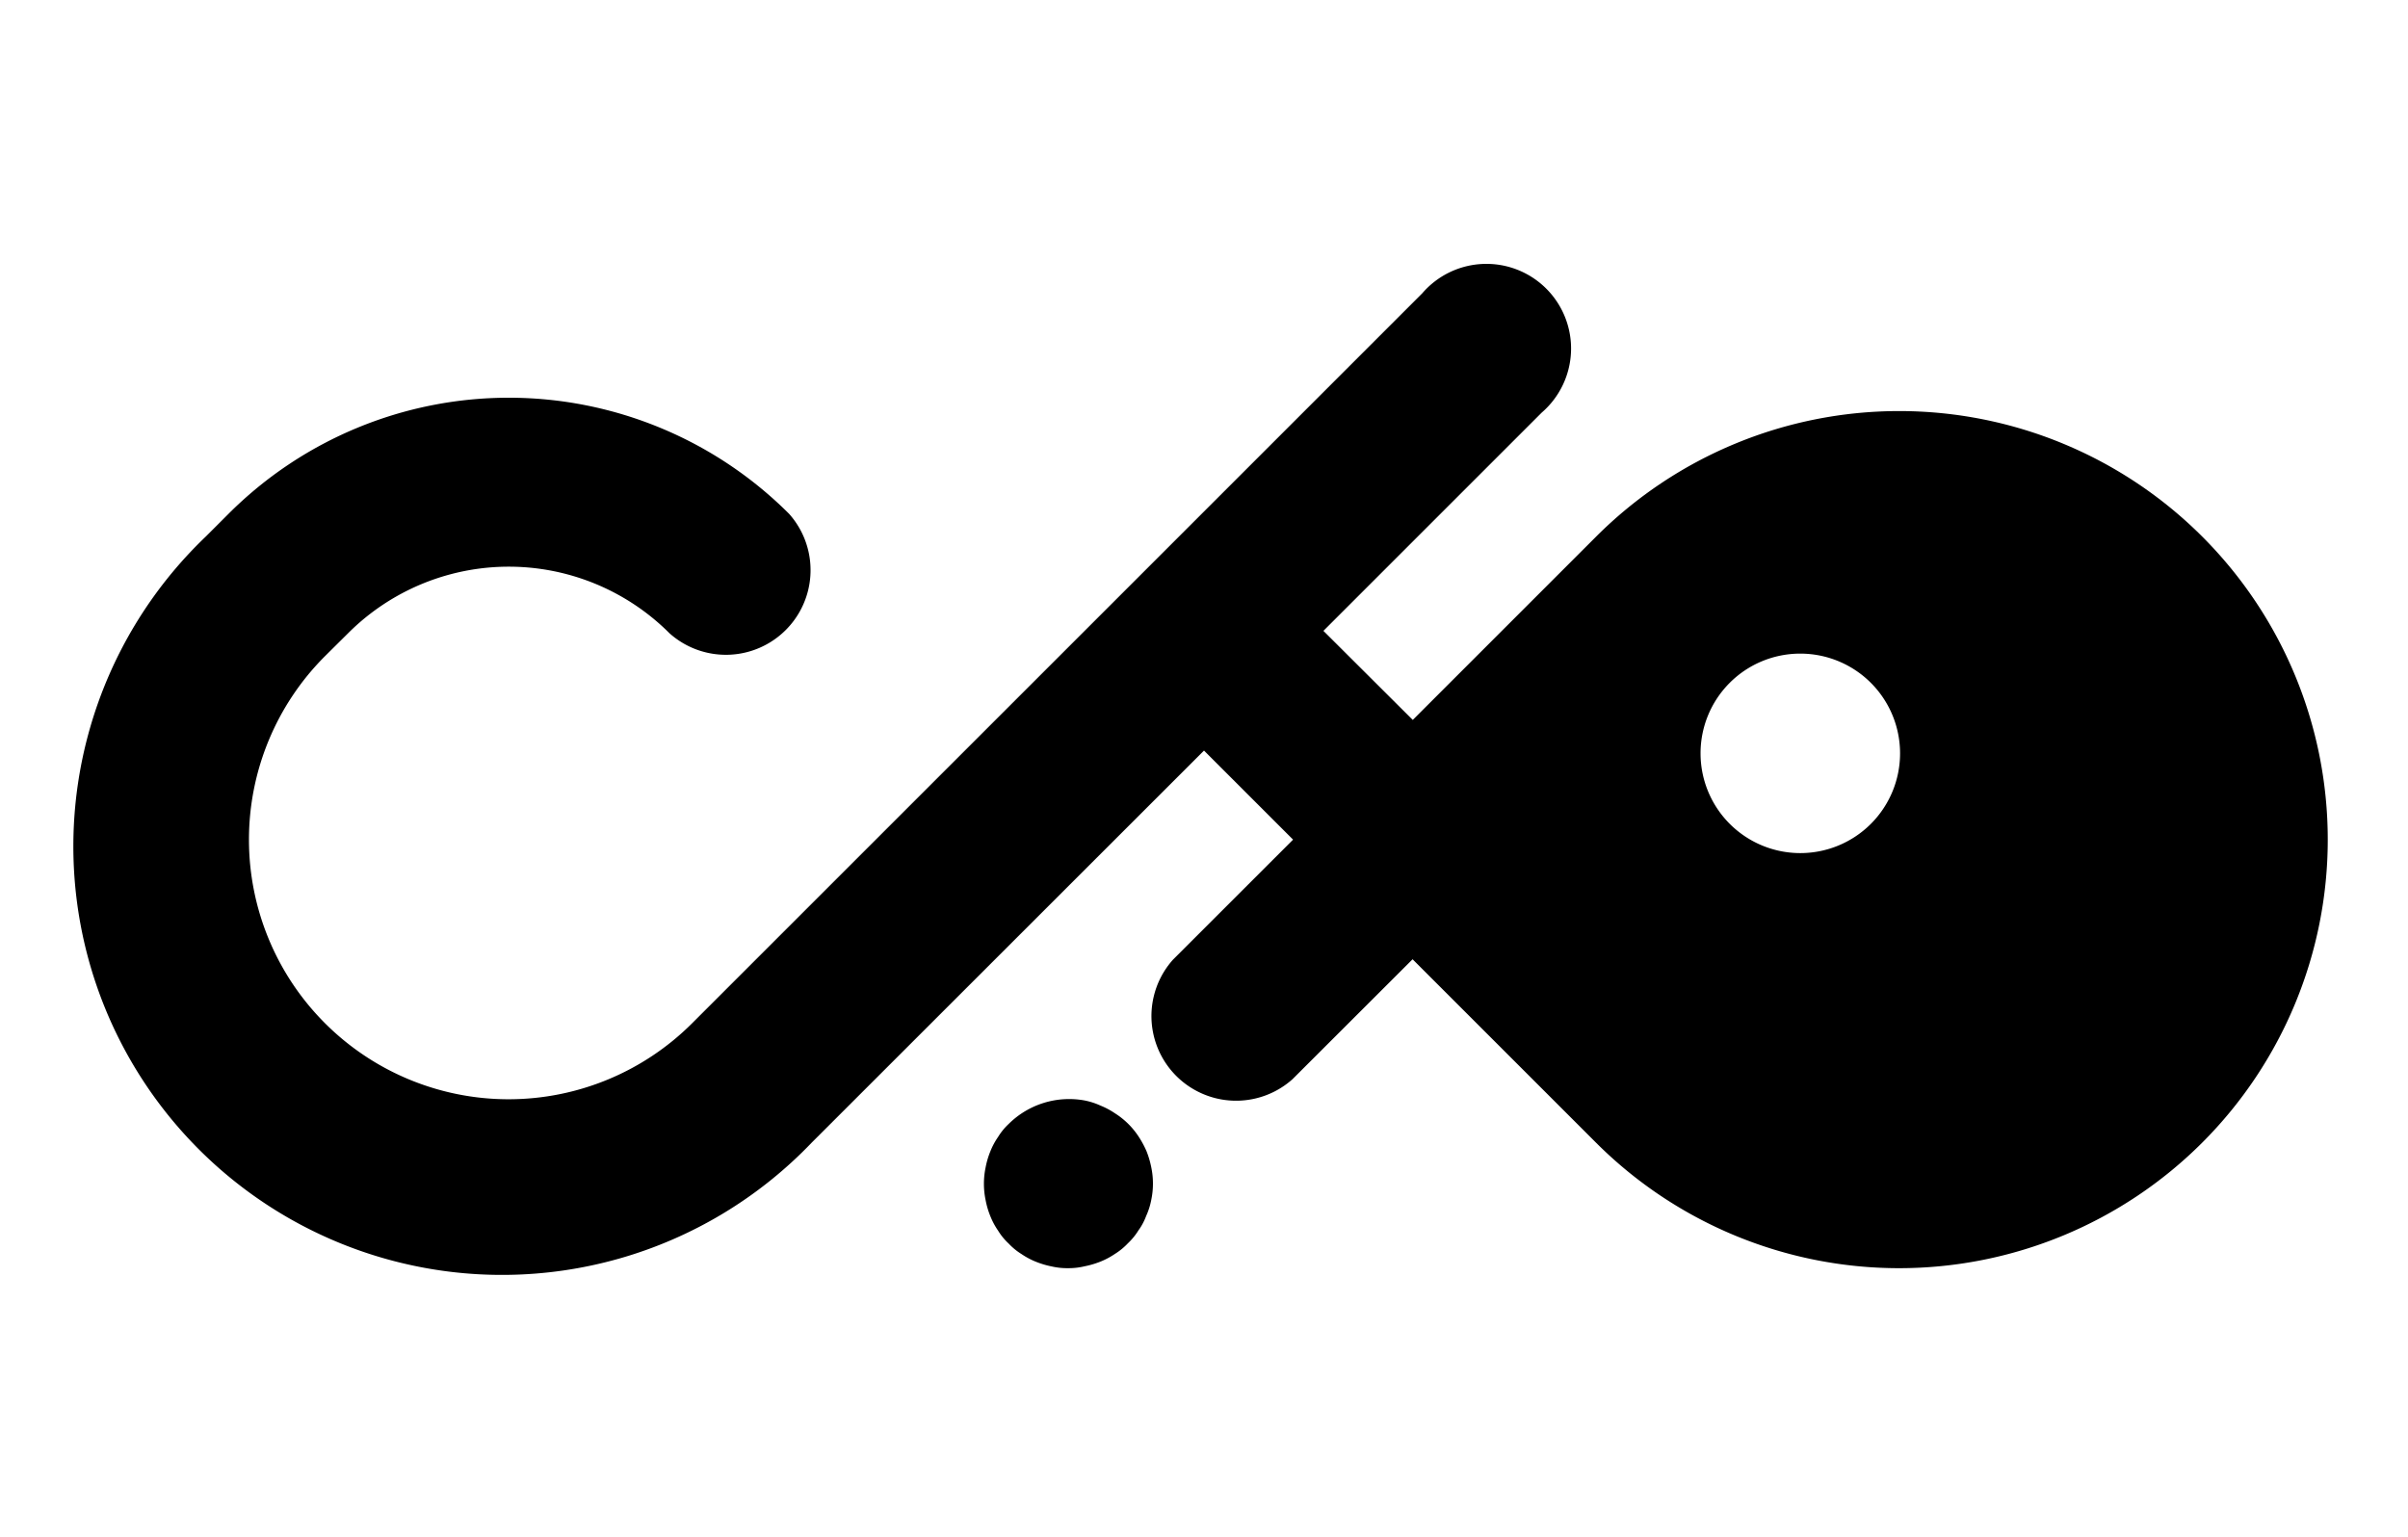 <svg id="Layer_1" data-name="Layer 1" xmlns="http://www.w3.org/2000/svg" viewBox="0 0 512 326.83"><path d="M468.24,114.1a91.12,91.12,0,0,0-128.85,0l-39,39-19-18.94,46.41-46.41A18,18,0,1,0,302.4,62.38L243.28,121.5l-96.11,96.1A55.2,55.2,0,0,1,69.1,139.54L74,134.68a48.31,48.31,0,0,1,68.36,0,18,18,0,0,0,25.41-25.42,84.27,84.27,0,0,0-119.17,0l-4.86,4.86A91.14,91.14,0,1,0,172.58,243L256,159.62l18.94,18.94L249.4,204.09a18,18,0,0,0,25.41,25.42L300.35,204l39,39A91.13,91.13,0,1,0,468.24,114.1ZM382.79,139a21.21,21.21,0,1,1-21.21,21.21A21.19,21.19,0,0,1,382.79,139Z"/><path d="M227.17,269.69a14.8,14.8,0,0,1-3.53-.36,18.93,18.93,0,0,1-3.37-1,16,16,0,0,1-3.09-1.65,13.54,13.54,0,0,1-2.73-2.24,12.86,12.86,0,0,1-2.23-2.73,15.19,15.19,0,0,1-1.65-3.08,17.6,17.6,0,0,1-1-3.39,17,17,0,0,1,0-7,17.51,17.51,0,0,1,1-3.38,14.93,14.93,0,0,1,1.65-3.08,13.17,13.17,0,0,1,2.23-2.74,18.27,18.27,0,0,1,16.24-5,15.22,15.22,0,0,1,3.31,1.08,16.33,16.33,0,0,1,3.09,1.65,16.62,16.62,0,0,1,2.8,2.23,16.85,16.85,0,0,1,2.23,2.74,21,21,0,0,1,1.66,3.08,19.87,19.87,0,0,1,1,3.38,17,17,0,0,1,0,7,14.86,14.86,0,0,1-1.08,3.39,12.71,12.71,0,0,1-1.65,3.08,13.5,13.5,0,0,1-2.23,2.73,13.82,13.82,0,0,1-2.73,2.24,16.33,16.33,0,0,1-3.09,1.65,18.79,18.79,0,0,1-3.38,1A14.45,14.45,0,0,1,227.17,269.69Z"/></svg>